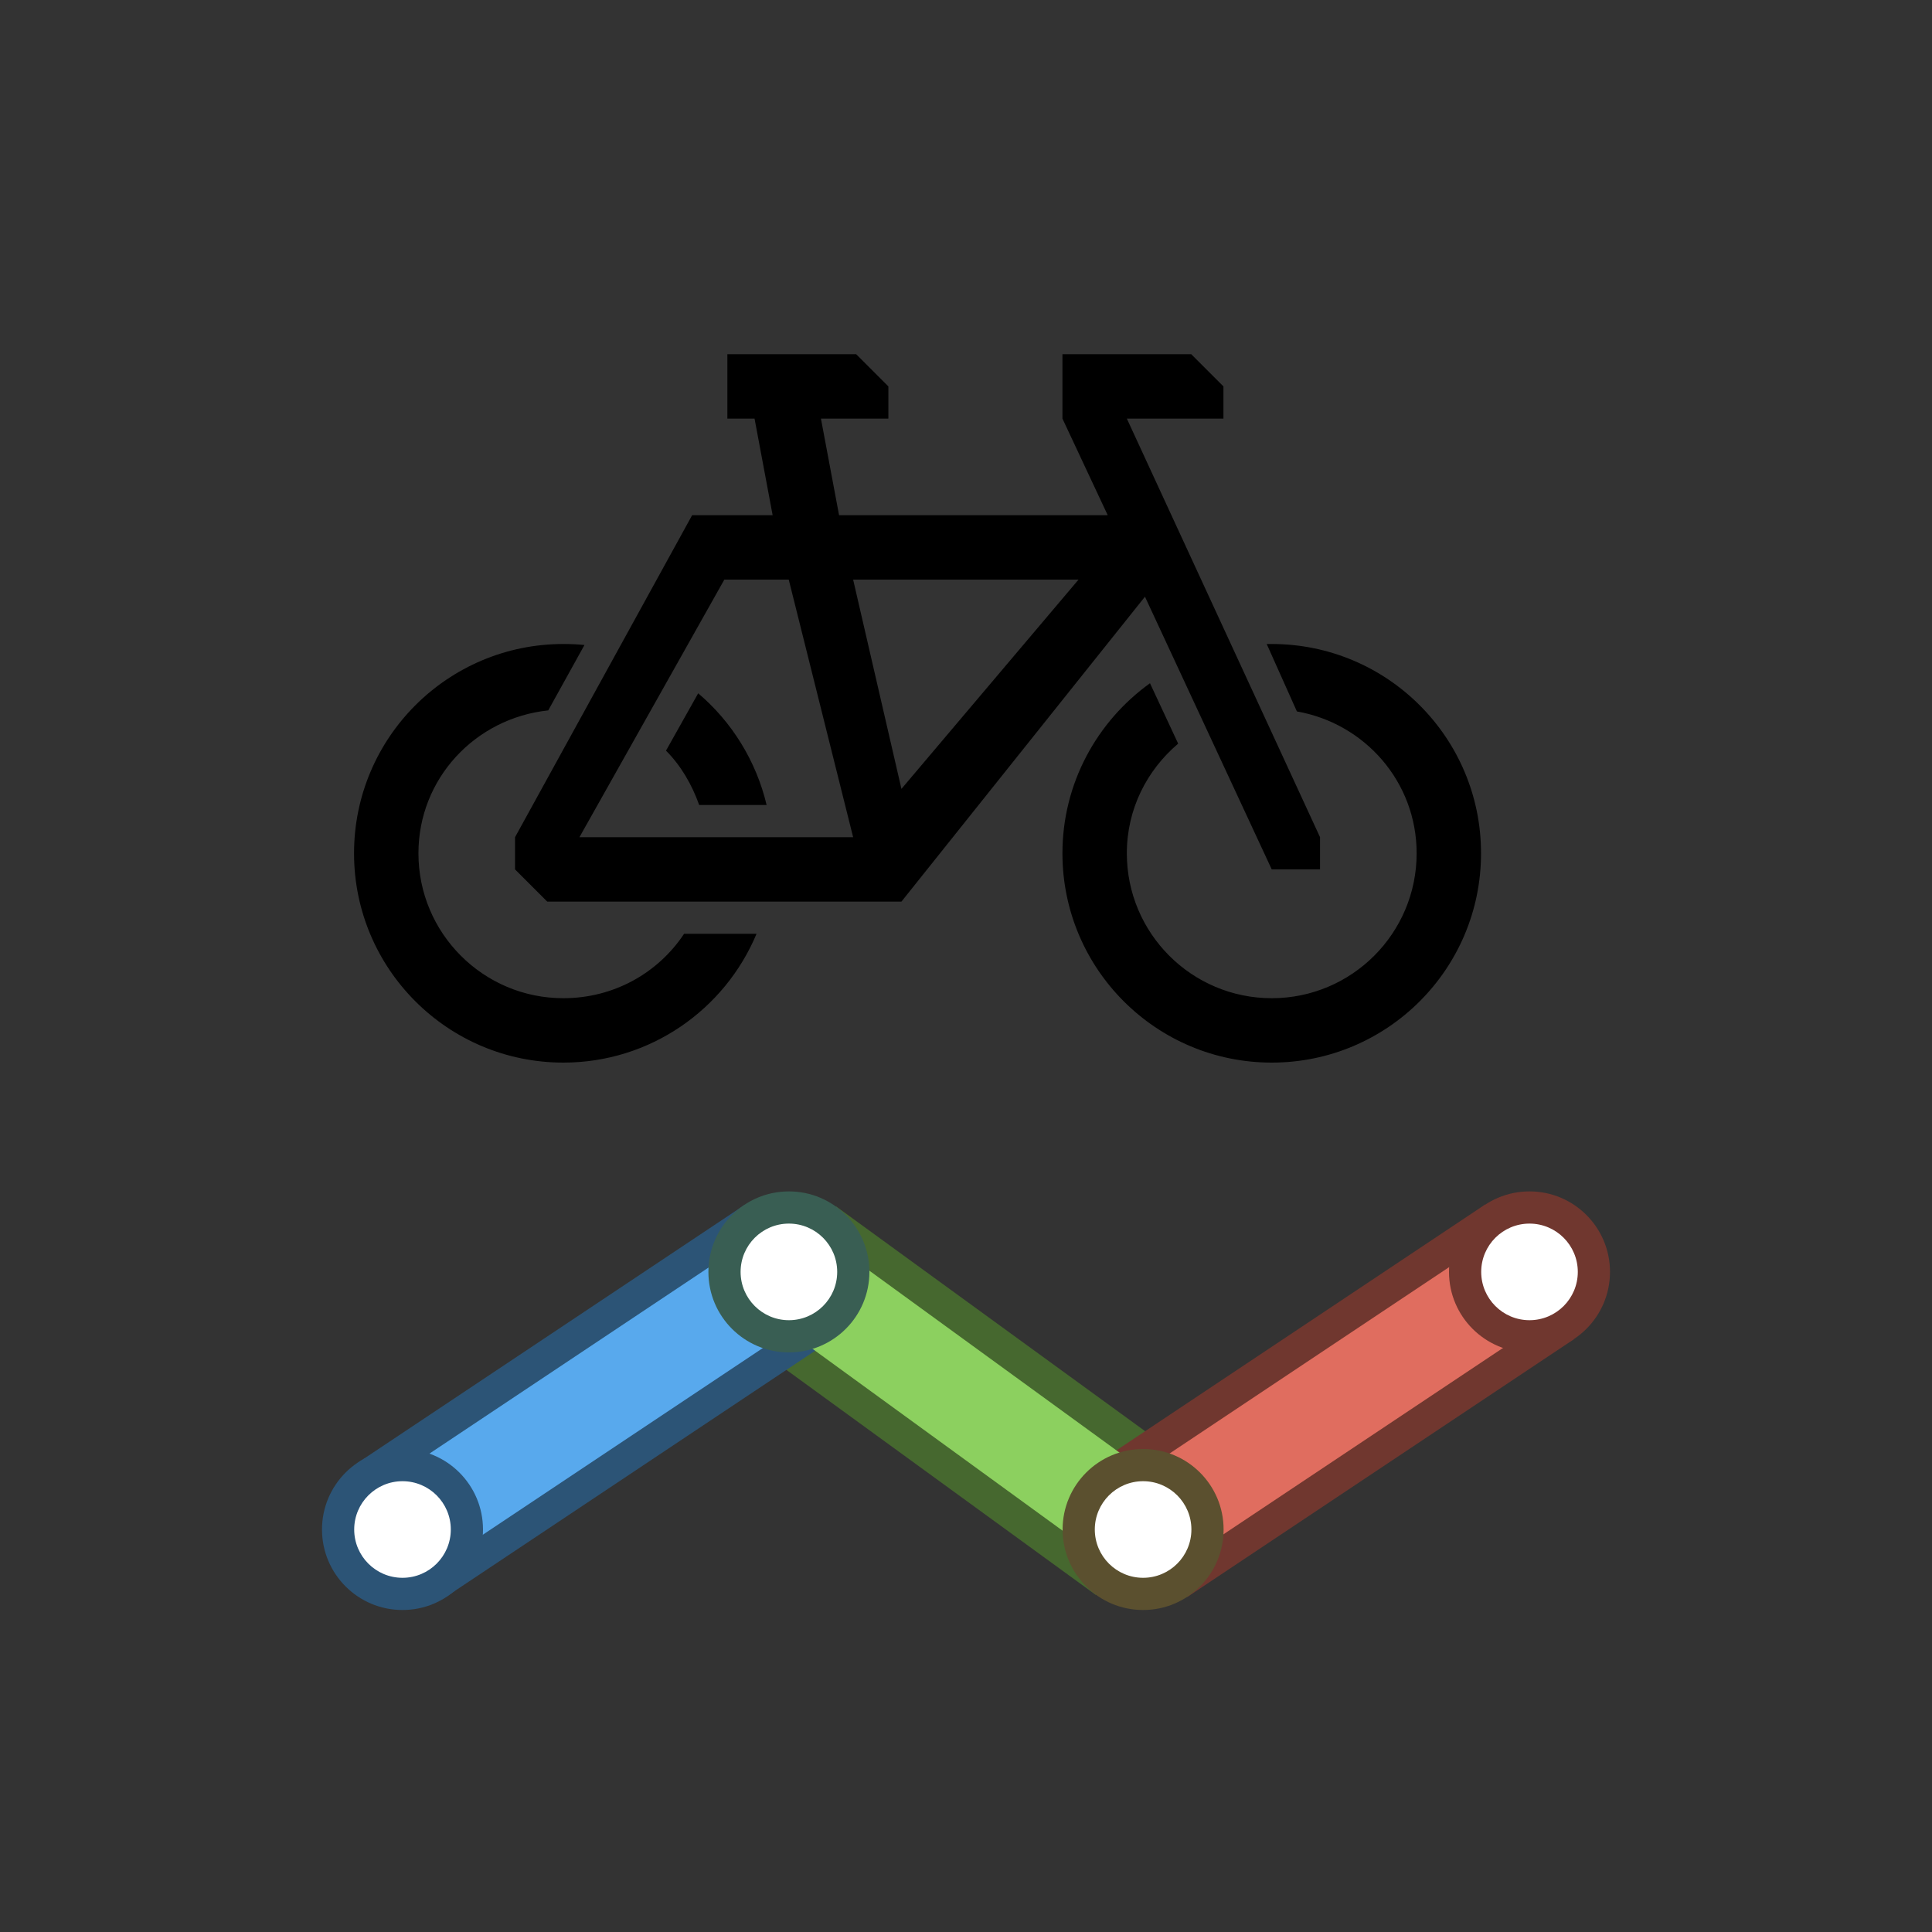 <?xml version="1.0" encoding="UTF-8"?>
<!DOCTYPE svg PUBLIC "-//W3C//DTD SVG 1.1//EN" "http://www.w3.org/Graphics/SVG/1.1/DTD/svg11.dtd">
<svg version="1.1" xmlns="http://www.w3.org/2000/svg" xmlns:xlink="http://www.w3.org/1999/xlink" x="0" y="0" width="60" height="60" viewBox="0 0 60 60">
    <rect x="0" y="0" width="60" height="60" fill="#333333" stroke="none"/>
    <g>
      <path d="M36.969,45.469 L34.031,49.531 L23.031,41.531 L25.969,37.469 z" fill="#46682F"/>
      <path d="M34.125,45.406 L36.875,49.594 L48.875,41.594 L46.125,37.406 z" fill="#70372F"/>
      <path d="M11.125,45.419 L13.875,49.575 L25.875,41.575 L23.125,37.419 z" fill="#2C5476"/>
      <path d="M36.375,46.281 L34.625,48.719 L23.625,40.719 L25.375,38.281 z" fill="#8CD05F"/>
      <path d="M34.656,46.25 L36.344,48.75 L48.344,40.75 L46.656,38.25 z" fill="#E06D5F"/>
      <path d="M11.656,46.263 L13.344,48.763 L25.344,40.763 L23.656,38.263 z" fill="#58A9ED"/>
      <path d="M50,39.5 C50,40.881 48.881,42 47.5,42 C46.119,42 45,40.881 45,39.5 C45,38.119 46.119,37 47.5,37 C48.881,37 50,38.119 50,39.5 z" fill="#70372F"/>
      <path d="M15,47.5 C15,48.881 13.881,50 12.5,50 C11.119,50 10,48.881 10,47.5 C10,46.119 11.119,45 12.5,45 C13.881,45 15,46.119 15,47.5 z" fill="#2C5476"/>
      <path d="M27,39.5 C27,40.881 25.881,42 24.5,42 C23.119,42 22,40.881 22,39.5 C22,38.119 23.119,37 24.5,37 C25.881,37 27,38.119 27,39.5 z" fill="#395E53"/>
      <path d="M38,47.5 C38,48.881 36.881,50 35.5,50 C34.119,50 33,48.881 33,47.5 C33,46.119 34.119,45 35.5,45 C36.881,45 38,46.119 38,47.5 z" fill="#5B502F"/>
      <path d="M49,39.5 C49,40.328 48.328,41 47.5,41 C46.672,41 46,40.328 46,39.5 C46,38.672 46.672,38 47.5,38 C48.328,38 49,38.672 49,39.5 z" fill="#FFFFFF"/>
      <path d="M37,47.5 C37,48.328 36.328,49 35.5,49 C34.672,49 34,48.328 34,47.5 C34,46.672 34.672,46 35.5,46 C36.328,46 37,46.672 37,47.5 z" fill="#FFFFFF"/>
      <path d="M26,39.5 C26,40.328 25.328,41 24.5,41 C23.672,41 23,40.328 23,39.5 C23,38.672 23.672,38 24.5,38 C25.328,38 26,38.672 26,39.5 z" fill="#FFFFFF"/>
      <path d="M14,47.5 C14,48.328 13.328,49 12.5,49 C11.672,49 11,48.328 11,47.5 C11,46.672 11.672,46 12.5,46 C13.328,46 14,46.672 14,47.5 z" fill="#FFFFFF"/>
    </g>
    <path d="M22.589,11 L22.589,13 L23.433,13 L23.995,16 L21.495,16 L15.995,26 L15.995,27 L16.995,28 L27.995,28 L35.558,18.531 L39.495,27 L39.995,27 L40.995,27 L40.995,26 L34.995,13 L37.995,13 L37.995,12 L36.995,11 L32.995,11 L32.995,13 L34.401,16 L26.058,16 L25.495,13 L27.589,13 L27.589,12 L26.589,11 L22.589,11 z M22.495,18 L24.495,18 L26.495,26 L17.995,26 L22.495,18 z M26.495,18 L33.495,18 L27.995,24.5 L26.495,18 z M17.495,20 C13.905,20 10.995,22.91 10.995,26.5 C10.995,30.09 13.905,33 17.495,33 C20.198,33 22.515,31.347 23.495,29 L21.245,29 C20.439,30.216 19.063,31 17.495,31 C15.01,31 12.995,28.985 12.995,26.5 C12.995,24.176 14.765,22.301 17.026,22.062 L18.151,20.031 C17.933,20.009 17.72,20 17.495,20 z M39.339,20 L40.276,22.094 C42.387,22.466 43.995,24.283 43.995,26.5 C43.995,28.985 41.98,31 39.495,31 C37.01,31 34.995,28.985 34.995,26.5 C34.995,25.126 35.618,23.919 36.589,23.094 L35.714,21.219 C34.072,22.398 32.995,24.324 32.995,26.5 C32.995,30.09 35.905,33 39.495,33 C43.085,33 45.995,30.09 45.995,26.5 C45.995,22.91 43.085,20 39.495,20 C39.442,20 39.392,19.999 39.339,20 z M21.683,21.531 L20.683,23.312 C21.149,23.779 21.488,24.366 21.714,25 L23.808,25 C23.483,23.628 22.723,22.413 21.683,21.531 z" fill="#000000" id="route-bicycle-stroke"/>
</svg>
